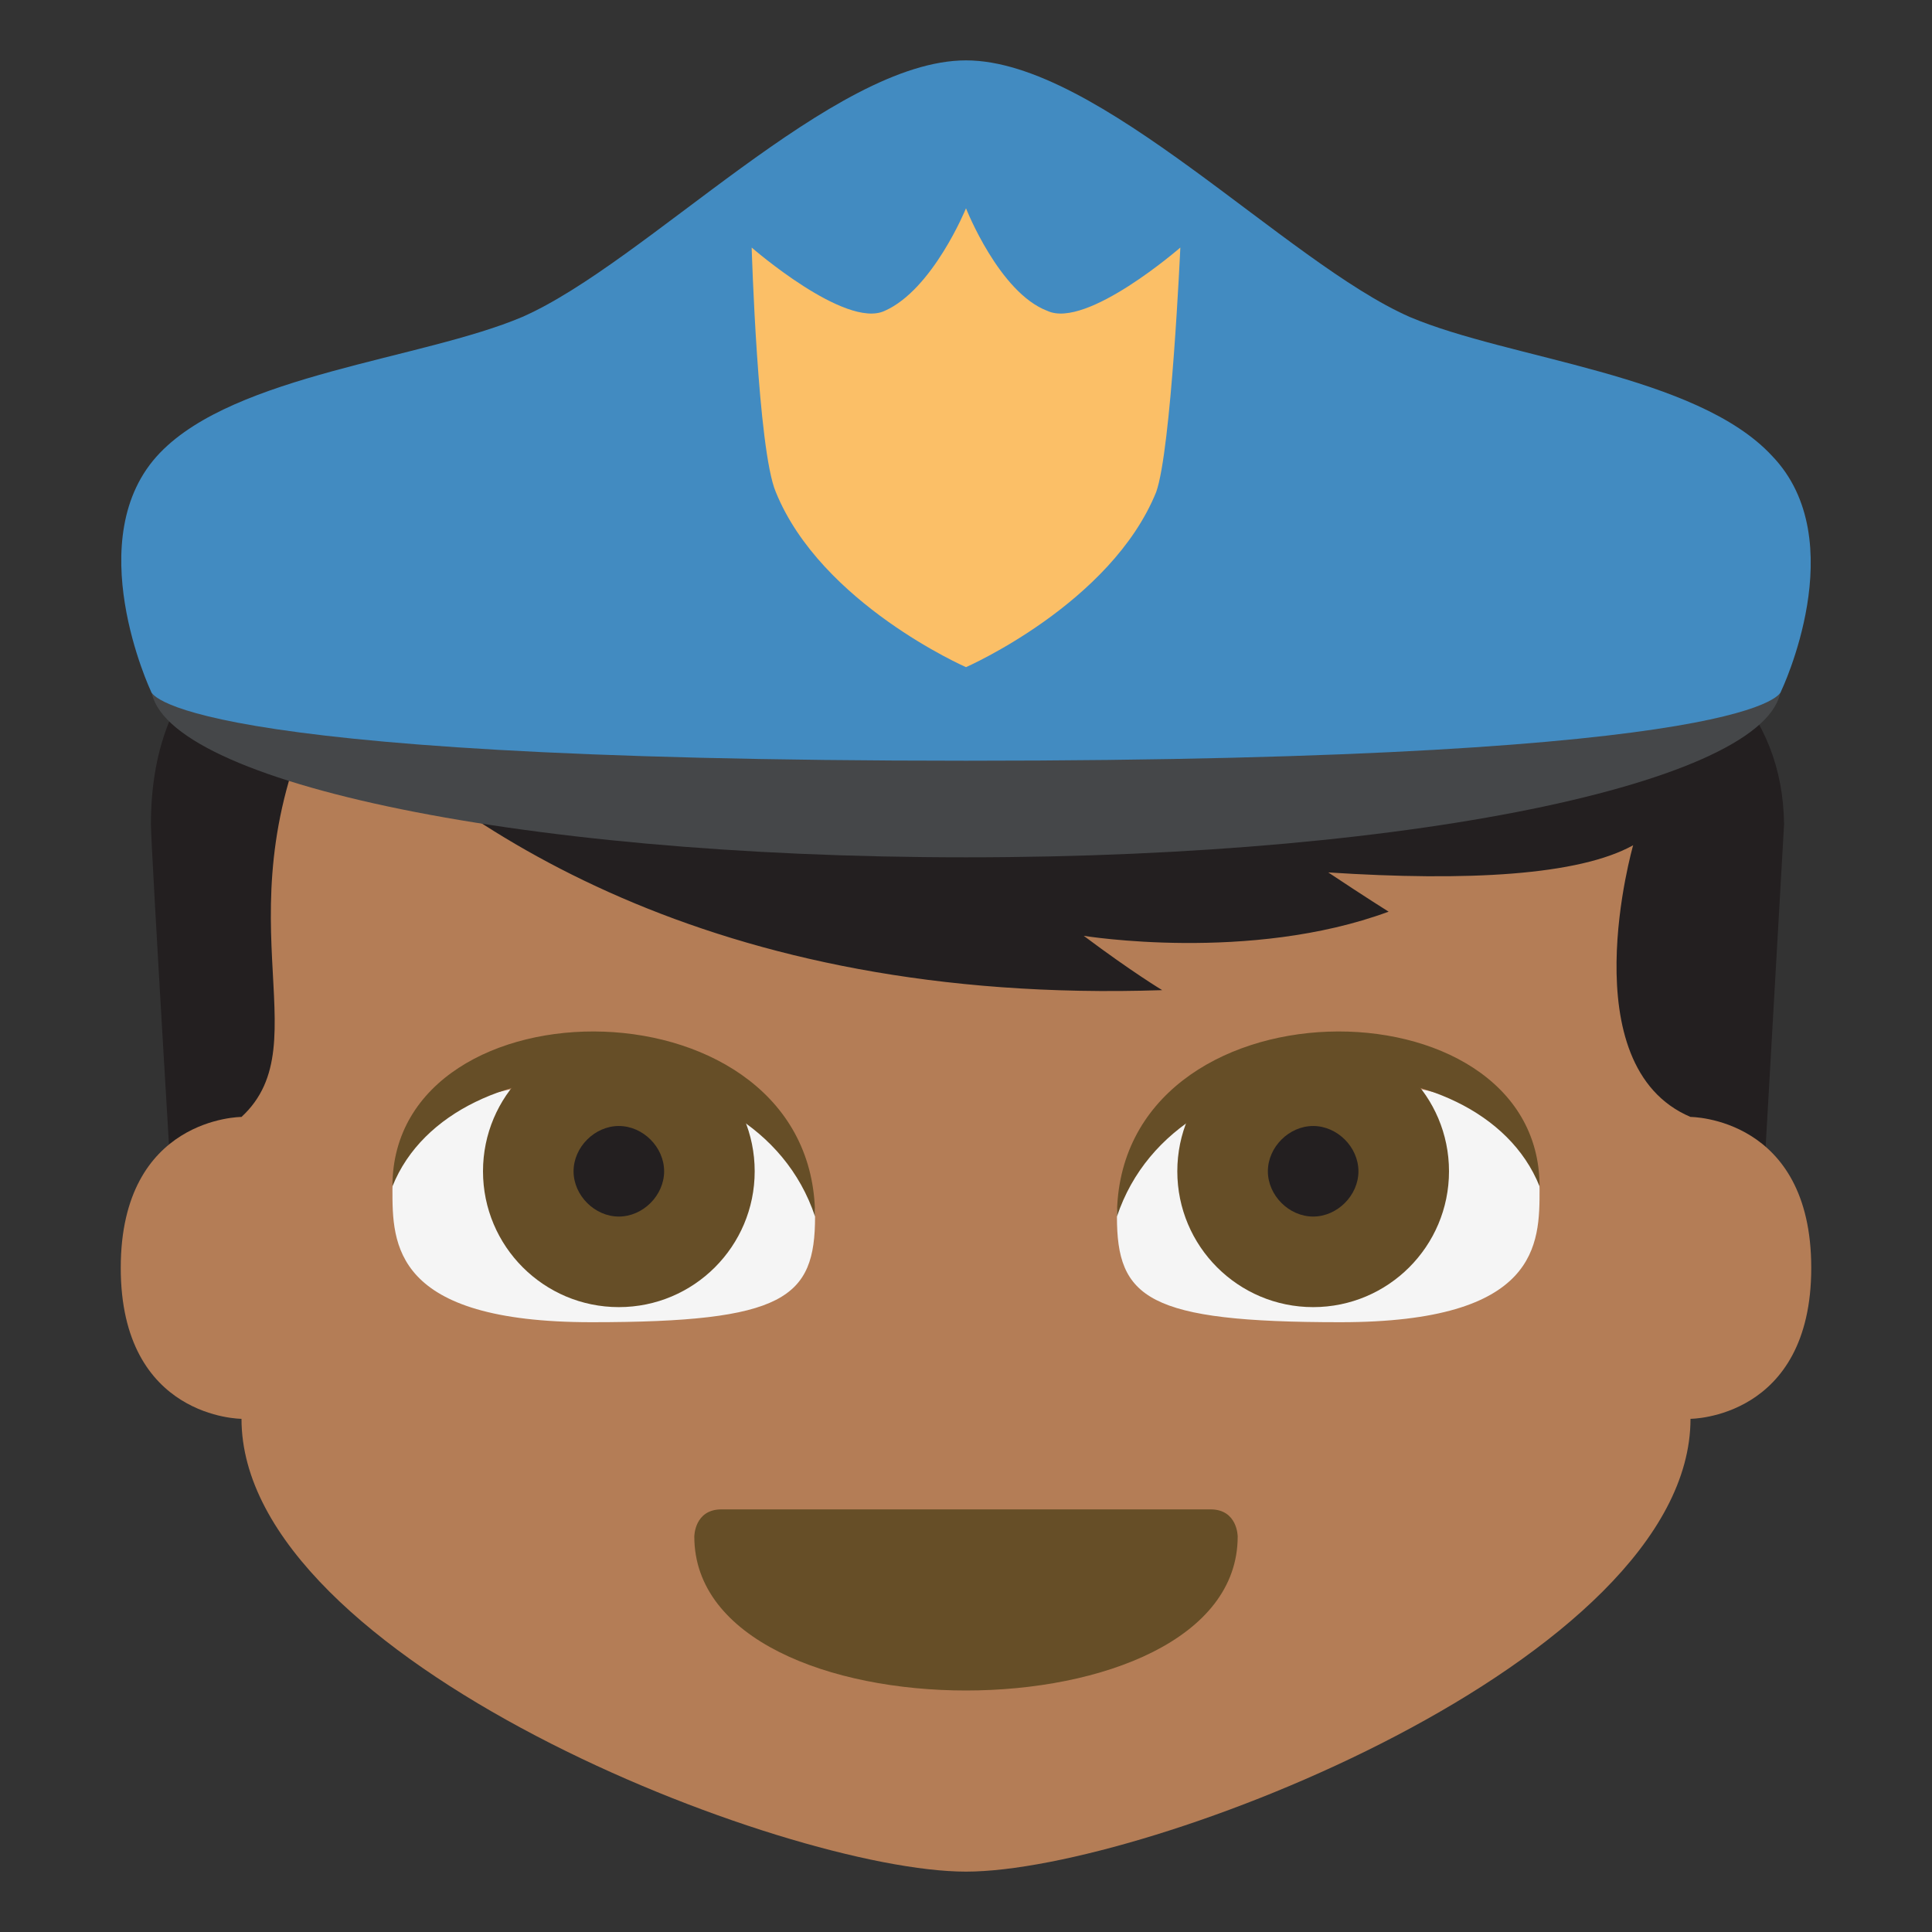 <svg xmlns="http://www.w3.org/2000/svg" viewBox="0 0 64 64"><rect x="0" y="0" width="64" height="64" fill="#333333" stroke="none"/><path d="m32 17.3c-15.8 0-27 .5-27 10 0 .8.8 14 .8 14h52.5l.8-14c-.1-7.4-9.7-10-27.1-10" fill="#231f20"/><path d="m56 37c-4-1.7-1.9-9-1.9-9-1.8 1-5.5 1.2-10.1.9 1.2.8 2 1.3 2 1.3-4.6 1.7-10.1.8-10.1.8 1.6 1.2 2.6 1.8 2.6 1.8-15 .5-23.5-5.4-27.8-9.8-3.6 7.2 0 11.5-2.7 14 0 0-4 0-4 5 0 5 4 5 4 5 0 8 18 15 24 15s24-7 24-15c0 0 4 0 4-5s-4-5-4-5" fill="#b47d56"/><path d="m20 35.8c-5 0-7 1.8-7 3.6s0 4.4 6.6 4.4c6.4 0 7.4-.8 7.4-3.5 0-1.8-2-4.5-7-4.5" fill="#f5f5f5"/><circle cx="20.5" cy="38.8" r="4.5" fill="#664e27"/><path d="m22 38.8c0 .8-.7 1.5-1.5 1.5-.8 0-1.5-.7-1.5-1.5 0-.8.7-1.5 1.5-1.5.8 0 1.5.7 1.5 1.5" fill="#231f20"/><path d="m13 39.3c0-7 14-7 14 1-2-6-12-6-14-1" fill="#664e27"/><path d="m44 35.8c5 0 7 1.8 7 3.6s0 4.4-6.6 4.4c-6.4 0-7.4-.8-7.4-3.5 0-1.8 2-4.5 7-4.5" fill="#f5f5f5"/><circle cx="43.5" cy="38.8" r="4.5" fill="#664e27"/><path d="m42 38.8c0 .8.7 1.5 1.5 1.5.8 0 1.5-.7 1.5-1.5 0-.8-.7-1.5-1.5-1.5-.8 0-1.5.7-1.5 1.5" fill="#231f20"/><g fill="#664e27"><path d="m51 39.3c0-7-14-7-14 1 2-6 12-6 14-1"/><path d="m41 50.9c0 3.4-4.5 5.1-9 5.1s-9-1.7-9-5.1c0 0 0-.9.9-.9 4.1 0 12.1 0 16.2 0 .9 0 .9.9.9.9"/></g><path d="m59 22.7c0 3.1-11.9 5.7-27 5.7-15.1 0-27-2.6-27-5.7 0 0-.3 2.3 27 2.3 27.3 0 27-2.3 27-2.3" fill="#454749"/><path d="m46.7 10.5c-4.1-1.8-10.3-8.5-14.7-8.5s-10.6 6.7-14.7 8.5c-3.3 1.4-9.5 1.9-12 4.5-2.7 2.8-.3 7.9-.3 7.9s.3 2.3 27 2.3c26.7 0 27-2.3 27-2.3s2.4-5-.3-7.8c-2.5-2.7-8.7-3.2-12-4.6" fill="#428bc1"/><path d="m29.3 10.3c1.6-.7 2.7-3.4 2.7-3.4s1.1 2.8 2.7 3.4c1.3.6 4.4-2.1 4.4-2.1s-.3 6.7-.8 8.1c-1.5 3.7-6.3 5.8-6.3 5.8s-4.8-2.1-6.3-5.8c-.6-1.4-.8-8.1-.8-8.1s3.1 2.7 4.4 2.1" fill="#fbbf67"/></svg>